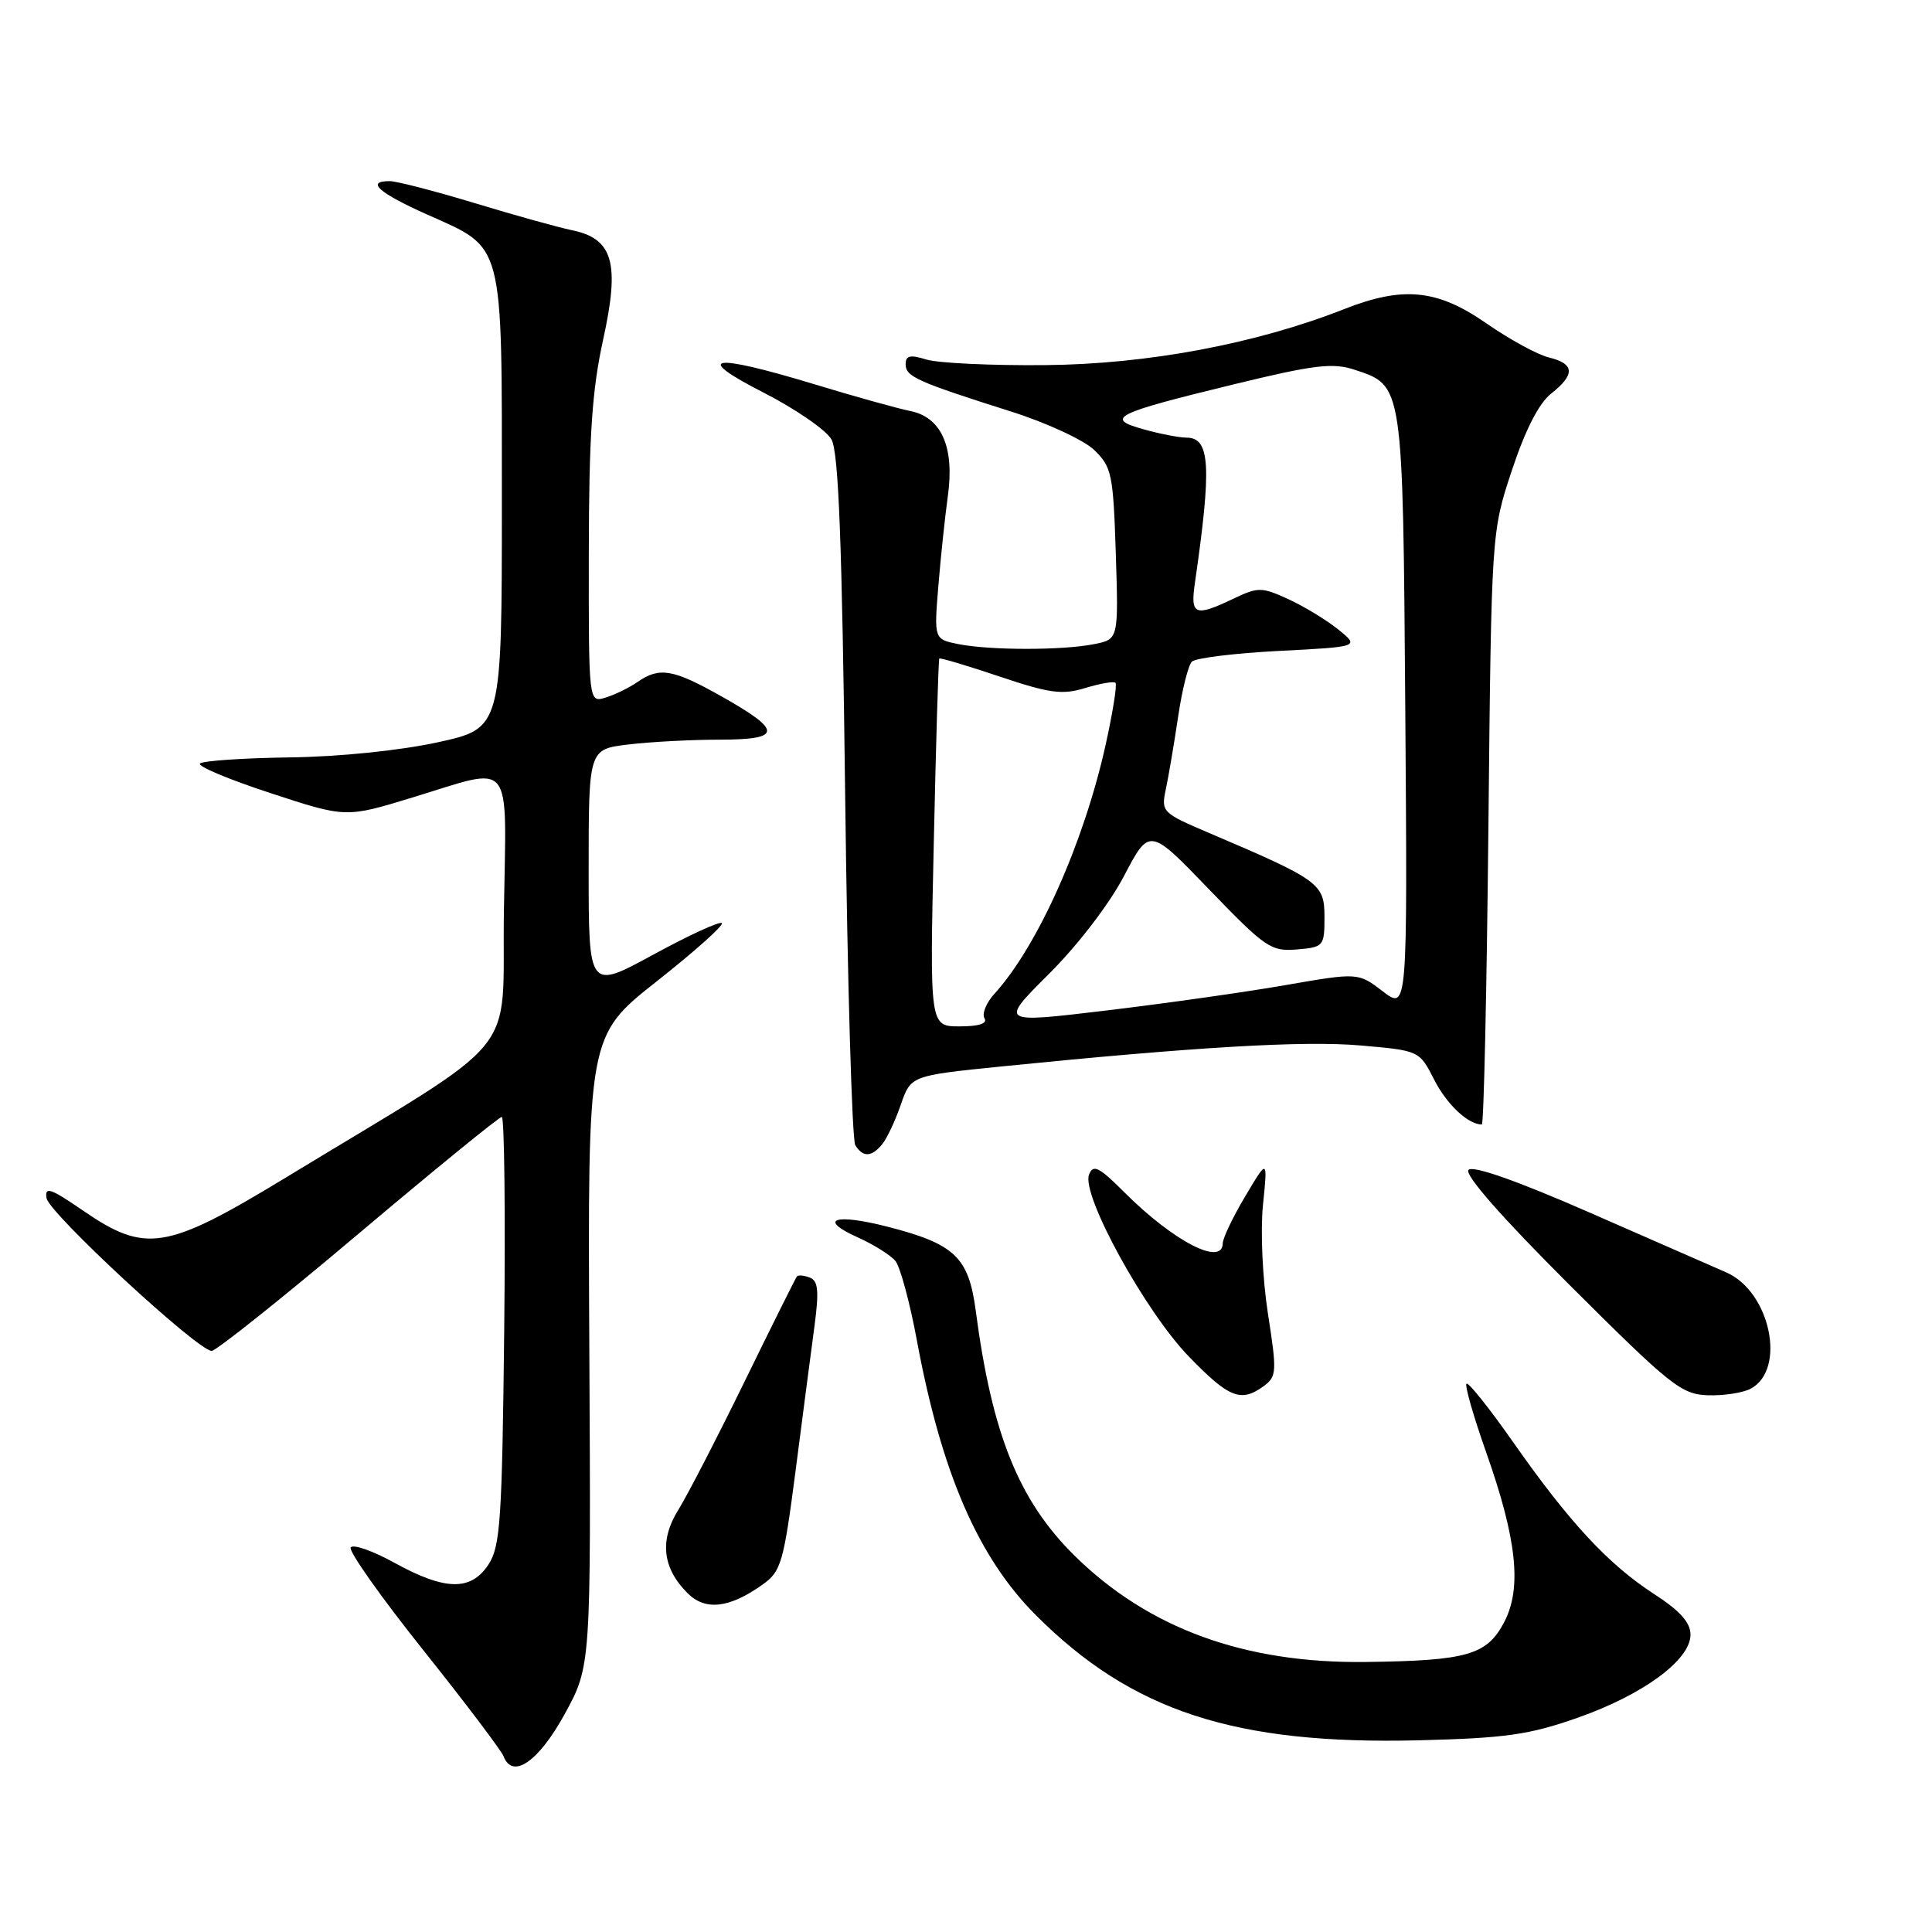 <?xml version="1.0" encoding="UTF-8" standalone="no"?>
<!DOCTYPE svg PUBLIC "-//W3C//DTD SVG 1.1//EN" "http://www.w3.org/Graphics/SVG/1.1/DTD/svg11.dtd" >
<svg xmlns="http://www.w3.org/2000/svg" xmlns:xlink="http://www.w3.org/1999/xlink" version="1.1" viewBox="0 0 256 256">
 <g >
 <path fill="currentColor"
d=" M 74.82 227.13 C 78.31 220.76 78.31 220.76 78.09 179.01 C 77.87 137.26 77.87 137.26 87.01 130.04 C 92.04 126.07 95.93 122.60 95.65 122.32 C 95.38 122.04 91.29 123.92 86.57 126.49 C 78.00 131.16 78.00 131.16 78.00 115.22 C 78.00 99.28 78.00 99.28 83.25 98.65 C 86.14 98.30 91.58 98.01 95.33 98.01 C 103.68 98.00 103.73 96.85 95.56 92.25 C 89.17 88.65 87.38 88.35 84.47 90.37 C 83.39 91.12 81.49 92.05 80.25 92.43 C 78.00 93.13 78.00 93.13 78.02 73.32 C 78.04 57.72 78.45 51.69 79.92 45.00 C 82.16 34.82 81.24 31.62 75.77 30.50 C 73.97 30.13 68.18 28.52 62.89 26.91 C 57.60 25.31 52.54 24.00 51.64 24.00 C 48.42 24.00 50.16 25.55 56.63 28.44 C 66.88 33.02 66.50 31.56 66.50 66.45 C 66.50 96.50 66.50 96.50 58.00 98.36 C 52.98 99.45 44.93 100.28 38.33 100.36 C 32.18 100.45 26.86 100.81 26.50 101.17 C 26.14 101.53 30.34 103.29 35.84 105.09 C 45.83 108.37 45.83 108.37 54.66 105.67 C 68.24 101.53 67.09 100.10 66.77 120.71 C 66.46 140.70 69.83 136.61 37.63 156.18 C 22.03 165.65 19.27 166.09 11.03 160.43 C 6.70 157.45 5.90 157.17 6.17 158.77 C 6.52 160.78 26.22 179.00 28.05 179.00 C 28.63 179.00 37.38 172.03 47.48 163.50 C 57.59 154.97 66.14 148.00 66.49 148.00 C 66.83 148.00 66.98 160.73 66.81 176.30 C 66.53 201.38 66.30 204.90 64.73 207.30 C 62.40 210.85 58.99 210.78 52.25 207.07 C 49.37 205.48 46.76 204.57 46.47 205.05 C 46.17 205.53 50.49 211.64 56.06 218.62 C 61.63 225.60 66.42 231.94 66.72 232.71 C 67.91 235.82 71.36 233.44 74.82 227.13 Z  M 209.05 227.61 C 217.75 224.55 224.00 219.95 224.00 216.60 C 224.00 214.99 222.59 213.42 219.15 211.20 C 213.11 207.28 207.96 201.73 200.54 191.15 C 197.36 186.61 194.56 183.10 194.32 183.35 C 194.07 183.59 195.25 187.70 196.94 192.48 C 201.00 203.98 201.68 210.43 199.31 214.95 C 197.02 219.30 194.44 220.05 181.00 220.22 C 164.93 220.43 152.19 215.79 142.39 206.14 C 134.99 198.84 131.44 190.04 129.28 173.60 C 128.35 166.59 126.49 164.82 117.62 162.55 C 110.57 160.74 108.29 161.55 113.66 163.96 C 115.77 164.91 118.02 166.32 118.65 167.09 C 119.28 167.87 120.55 172.55 121.47 177.50 C 124.74 195.15 129.59 206.36 137.29 214.05 C 149.98 226.74 163.62 231.20 188.00 230.60 C 199.51 230.31 202.61 229.87 209.05 227.61 Z  M 101.04 209.97 C 103.51 208.21 103.83 207.11 105.43 194.79 C 106.37 187.48 107.50 178.87 107.93 175.66 C 108.54 171.05 108.41 169.71 107.31 169.29 C 106.54 168.99 105.77 168.92 105.60 169.13 C 105.43 169.33 102.32 175.57 98.69 183.00 C 95.06 190.43 91.10 198.10 89.89 200.05 C 87.36 204.10 87.77 207.77 91.11 211.11 C 93.46 213.46 96.65 213.10 101.04 209.97 Z  M 167.46 183.66 C 169.17 182.40 169.21 181.76 168.01 174.08 C 167.29 169.44 167.00 163.15 167.35 159.67 C 167.98 153.50 167.98 153.50 165.01 158.50 C 163.37 161.25 162.03 164.06 162.02 164.75 C 161.97 167.84 155.47 164.47 149.01 158.01 C 145.61 154.61 144.85 154.23 144.30 155.65 C 143.27 158.34 151.73 173.76 157.52 179.74 C 162.86 185.25 164.43 185.87 167.46 183.66 Z  M 231.98 184.01 C 236.74 181.46 234.57 171.15 228.74 168.60 C 226.96 167.82 218.76 164.23 210.52 160.62 C 201.06 156.48 195.19 154.41 194.59 155.01 C 193.99 155.61 198.95 161.27 208.07 170.36 C 221.38 183.64 222.80 184.77 226.32 184.88 C 228.41 184.95 230.97 184.55 231.98 184.01 Z  M 116.88 151.64 C 117.50 150.90 118.61 148.54 119.35 146.41 C 120.69 142.53 120.69 142.53 132.60 141.32 C 158.26 138.73 172.83 137.87 180.28 138.53 C 188.07 139.21 188.07 139.21 190.04 143.07 C 191.71 146.35 194.53 149.00 196.35 149.00 C 196.61 149.00 197.00 131.34 197.22 109.75 C 197.62 70.50 197.62 70.50 200.34 62.30 C 202.11 56.96 203.92 53.42 205.53 52.16 C 208.74 49.63 208.66 48.20 205.25 47.37 C 203.74 47.01 200.01 44.97 196.96 42.85 C 190.46 38.33 185.92 37.88 178.13 40.95 C 166.43 45.56 152.04 48.26 138.50 48.38 C 131.35 48.45 124.26 48.11 122.75 47.64 C 120.60 46.97 120.00 47.11 120.00 48.27 C 120.00 49.91 121.51 50.58 134.00 54.54 C 138.68 56.02 143.62 58.31 144.99 59.63 C 147.31 61.86 147.51 62.83 147.85 73.37 C 148.21 84.71 148.21 84.71 144.98 85.35 C 140.82 86.19 131.17 86.18 127.00 85.35 C 123.76 84.70 123.76 84.70 124.34 77.60 C 124.66 73.70 125.23 68.37 125.59 65.77 C 126.50 59.28 124.77 55.31 120.65 54.47 C 118.92 54.12 113.18 52.52 107.89 50.91 C 94.19 46.76 91.70 47.18 101.21 52.04 C 105.45 54.21 109.49 57.00 110.18 58.24 C 111.12 59.92 111.58 72.02 111.99 105.50 C 112.29 130.25 112.90 151.06 113.33 151.75 C 114.35 153.37 115.48 153.33 116.88 151.64 Z  M 123.73 111.75 C 124.02 98.41 124.35 87.39 124.46 87.26 C 124.56 87.13 128.16 88.20 132.44 89.64 C 139.10 91.88 140.76 92.10 143.82 91.16 C 145.79 90.56 147.58 90.25 147.81 90.48 C 148.04 90.71 147.45 94.40 146.50 98.70 C 143.62 111.68 137.50 125.38 131.77 131.68 C 130.68 132.87 130.09 134.34 130.45 134.93 C 130.88 135.62 129.72 136.00 127.15 136.00 C 123.19 136.00 123.19 136.00 123.73 111.75 Z  M 139.00 129.04 C 142.79 125.27 147.00 119.78 148.94 116.07 C 152.31 109.64 152.31 109.64 160.24 117.88 C 167.65 125.57 168.41 126.09 171.83 125.81 C 175.39 125.51 175.50 125.38 175.50 121.50 C 175.50 117.08 174.86 116.61 160.16 110.35 C 153.98 107.72 153.84 107.57 154.48 104.57 C 154.84 102.88 155.57 98.58 156.10 95.02 C 156.62 91.46 157.45 88.15 157.93 87.67 C 158.41 87.19 163.61 86.55 169.48 86.25 C 180.16 85.70 180.16 85.70 177.33 83.41 C 175.77 82.16 172.80 80.35 170.71 79.39 C 167.17 77.77 166.71 77.77 163.43 79.33 C 158.32 81.77 157.71 81.52 158.33 77.25 C 160.57 61.78 160.36 58.00 157.23 57.99 C 156.28 57.99 153.72 57.50 151.55 56.89 C 146.31 55.44 147.61 54.79 163.43 50.94 C 174.10 48.34 176.59 48.04 179.45 48.98 C 185.96 51.13 185.88 50.60 186.21 94.33 C 186.50 133.86 186.50 133.86 183.23 131.36 C 179.96 128.86 179.96 128.86 170.23 130.55 C 164.88 131.48 154.19 132.99 146.47 133.91 C 132.43 135.59 132.43 135.59 139.00 129.04 Z "/>
</g>
</svg>